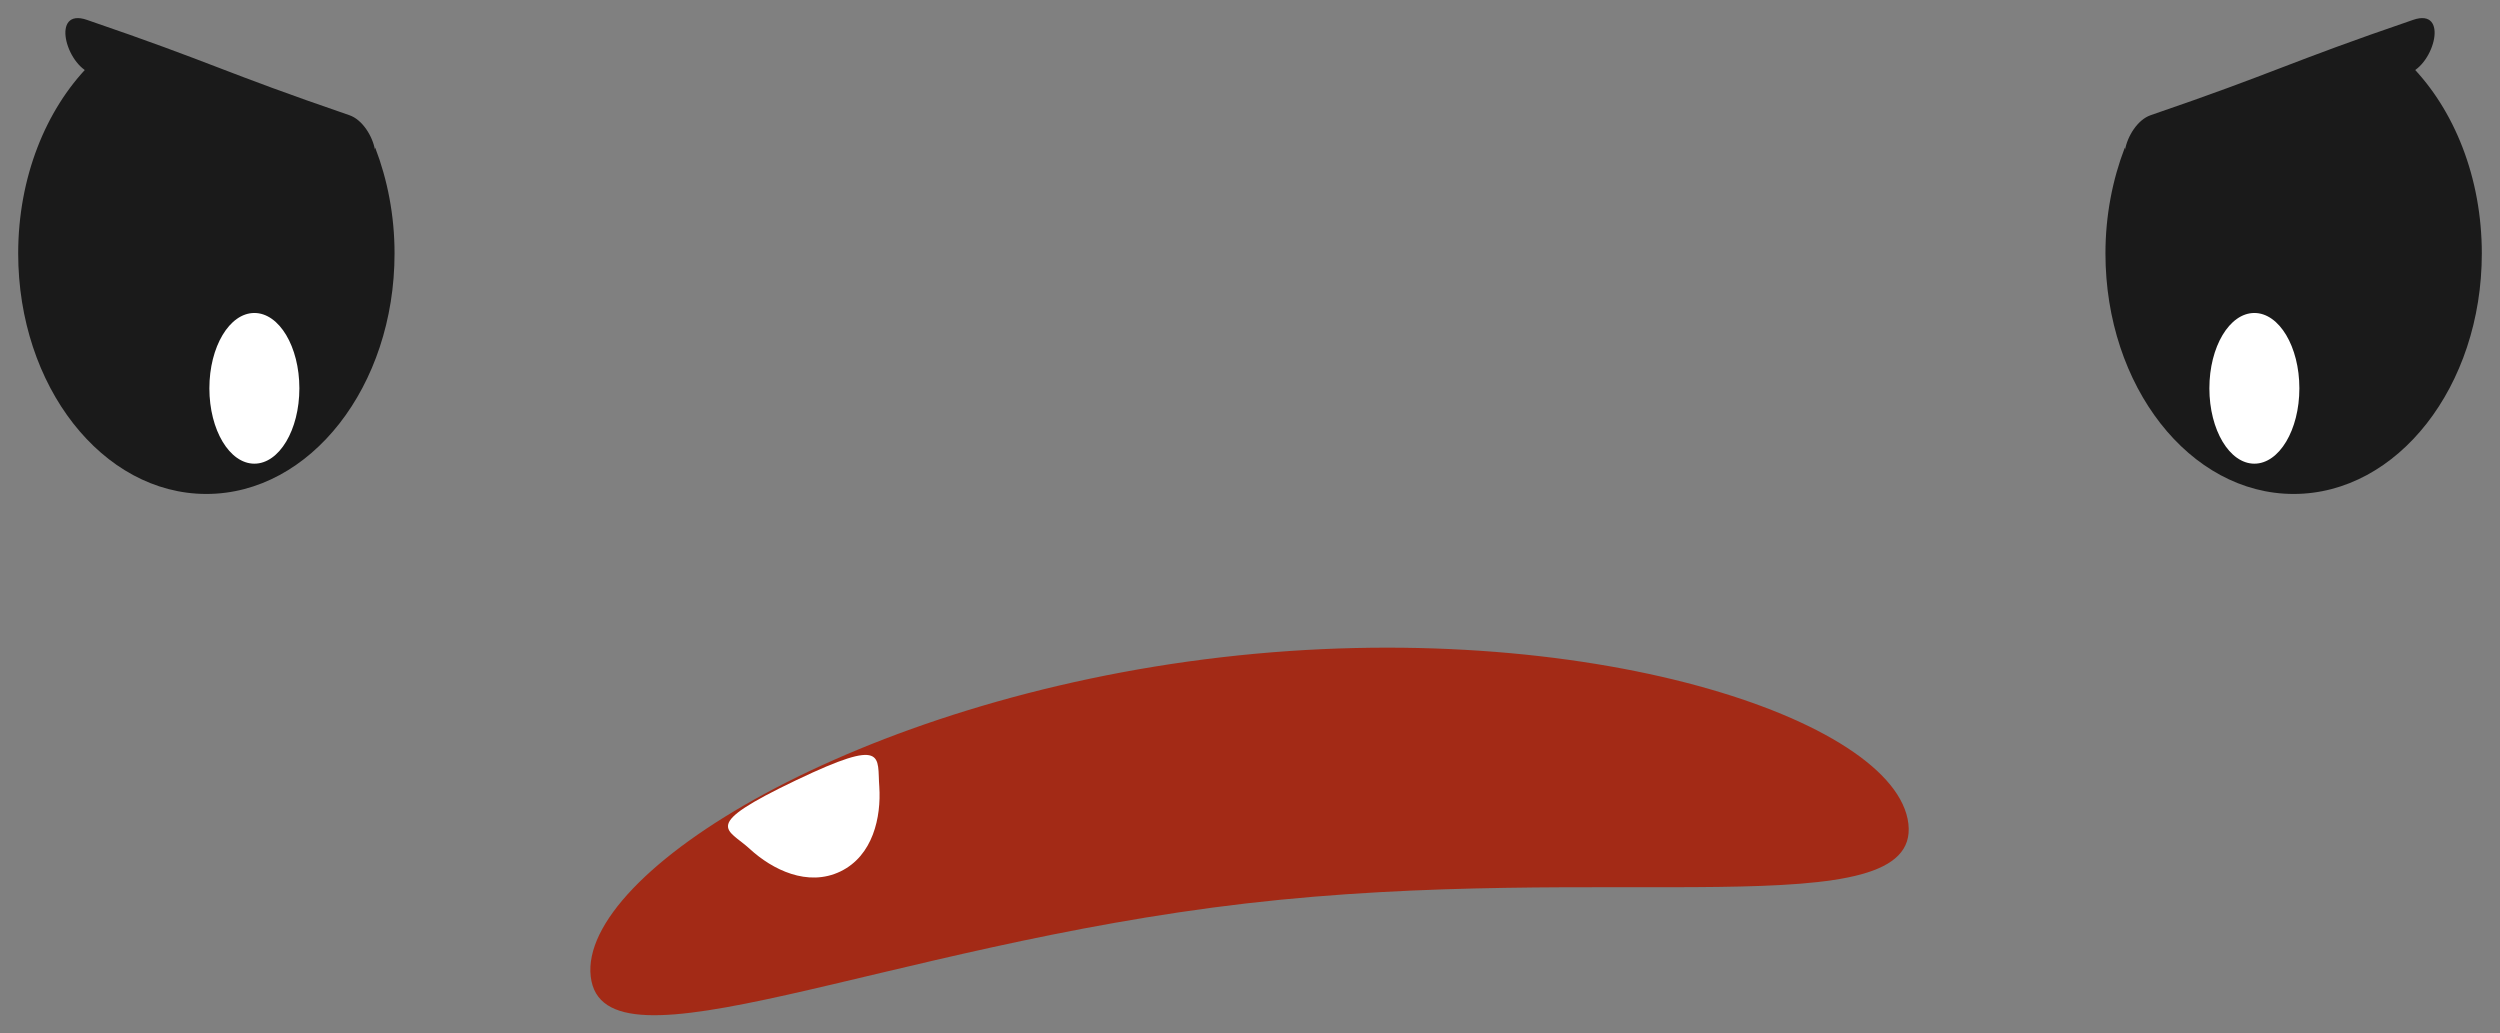 <?xml version="1.0" encoding="utf-8"?>
<!-- Generator: Adobe Illustrator 16.0.0, SVG Export Plug-In . SVG Version: 6.00 Build 0)  -->
<!DOCTYPE svg PUBLIC "-//W3C//DTD SVG 1.1//EN" "http://www.w3.org/Graphics/SVG/1.1/DTD/svg11.dtd">
<svg version="1.1" id="Layer_1" xmlns="http://www.w3.org/2000/svg" xmlns:xlink="http://www.w3.org/1999/xlink" x="0px" y="0px"
	 width="375px" height="155px" viewBox="0 0 375 155" enable-background="new 0 0 375 155" xml:space="preserve">
<rect x="0" y="0" width="375" height="155" fill="#808080" stroke="none"/>
<g id="Cute_Eyes_2">
</g>
<g id="Line_Teeth">
	<g id="Smile_Teeth">
	</g>
</g>
<g>
	<g>
		<g>
			<g>
				<path fill="#1A1A1A" d="M361.645,9.831c-13.251,4.546-26.504,9.092-39.756,13.633c-1.993,0.688-2.949-0.055-3.169-1.316
					c-1.841,4.797-2.903,10.17-2.903,15.867c0,19.928,12.637,36.078,28.228,36.078c15.591,0,28.227-16.15,28.227-36.078
					C372.271,26.597,368.116,16.442,361.645,9.831z"/>
			</g>
			<g>
				<path fill="#1A1A1A" d="M321.889,25.336c19.373-6.644,20-7.657,39.373-14.3c3.912-1.338,6.117-9.92,0.707-8.057
					c-19.373,6.637-20.001,7.656-39.371,14.301C318.688,18.614,316.478,27.19,321.889,25.336L321.889,25.336z"/>
			</g>
		</g>
		<g>
			<g>
				<path fill="#1A1A1A" d="M13.354,9.831c13.253,4.546,26.507,9.092,39.757,13.633c1.995,0.688,2.948-0.055,3.169-1.316
					c1.843,4.797,2.902,10.17,2.902,15.867c0,19.928-12.635,36.078-28.227,36.078c-15.59,0-28.227-16.15-28.227-36.078
					C2.729,26.597,6.886,16.442,13.354,9.831z"/>
			</g>
			<g>
				<path fill="#1A1A1A" d="M53.111,25.336c-19.373-6.644-19.997-7.657-39.373-14.3c-3.909-1.338-6.117-9.92-0.704-8.057
					c19.373,6.637,20,7.656,39.373,14.301C56.314,18.614,58.525,27.19,53.111,25.336L53.111,25.336z"/>
			</g>
		</g>
	</g>
	<ellipse fill="#FFFFFF" cx="38.156" cy="58.249" rx="6.75" ry="11.302"/>
	<ellipse fill="#FFFFFF" cx="338.156" cy="58.249" rx="6.75" ry="11.302"/>
	<path fill="#A32A16" d="M88.609,146.479c-1.815-15.67,40.021-41.558,94.6-47.887c54.579-6.33,101.232,9.303,103.048,24.971
		c1.816,15.664-44.739,5.621-99.318,11.949C132.358,141.838,90.425,162.145,88.609,146.479z"/>
	<path fill="#FFFFFF" d="M126.062,130.719c4.895-2.367,6.126-8.148,5.834-12.693c-0.352-4.578,1.188-7.513-12.436-1.012
		c-14.594,6.969-10.345,7.223-6.973,10.342C115.847,130.439,121.144,133.088,126.062,130.719z"/>
</g>
<g id="Arrow_24">
</g>
</svg>
